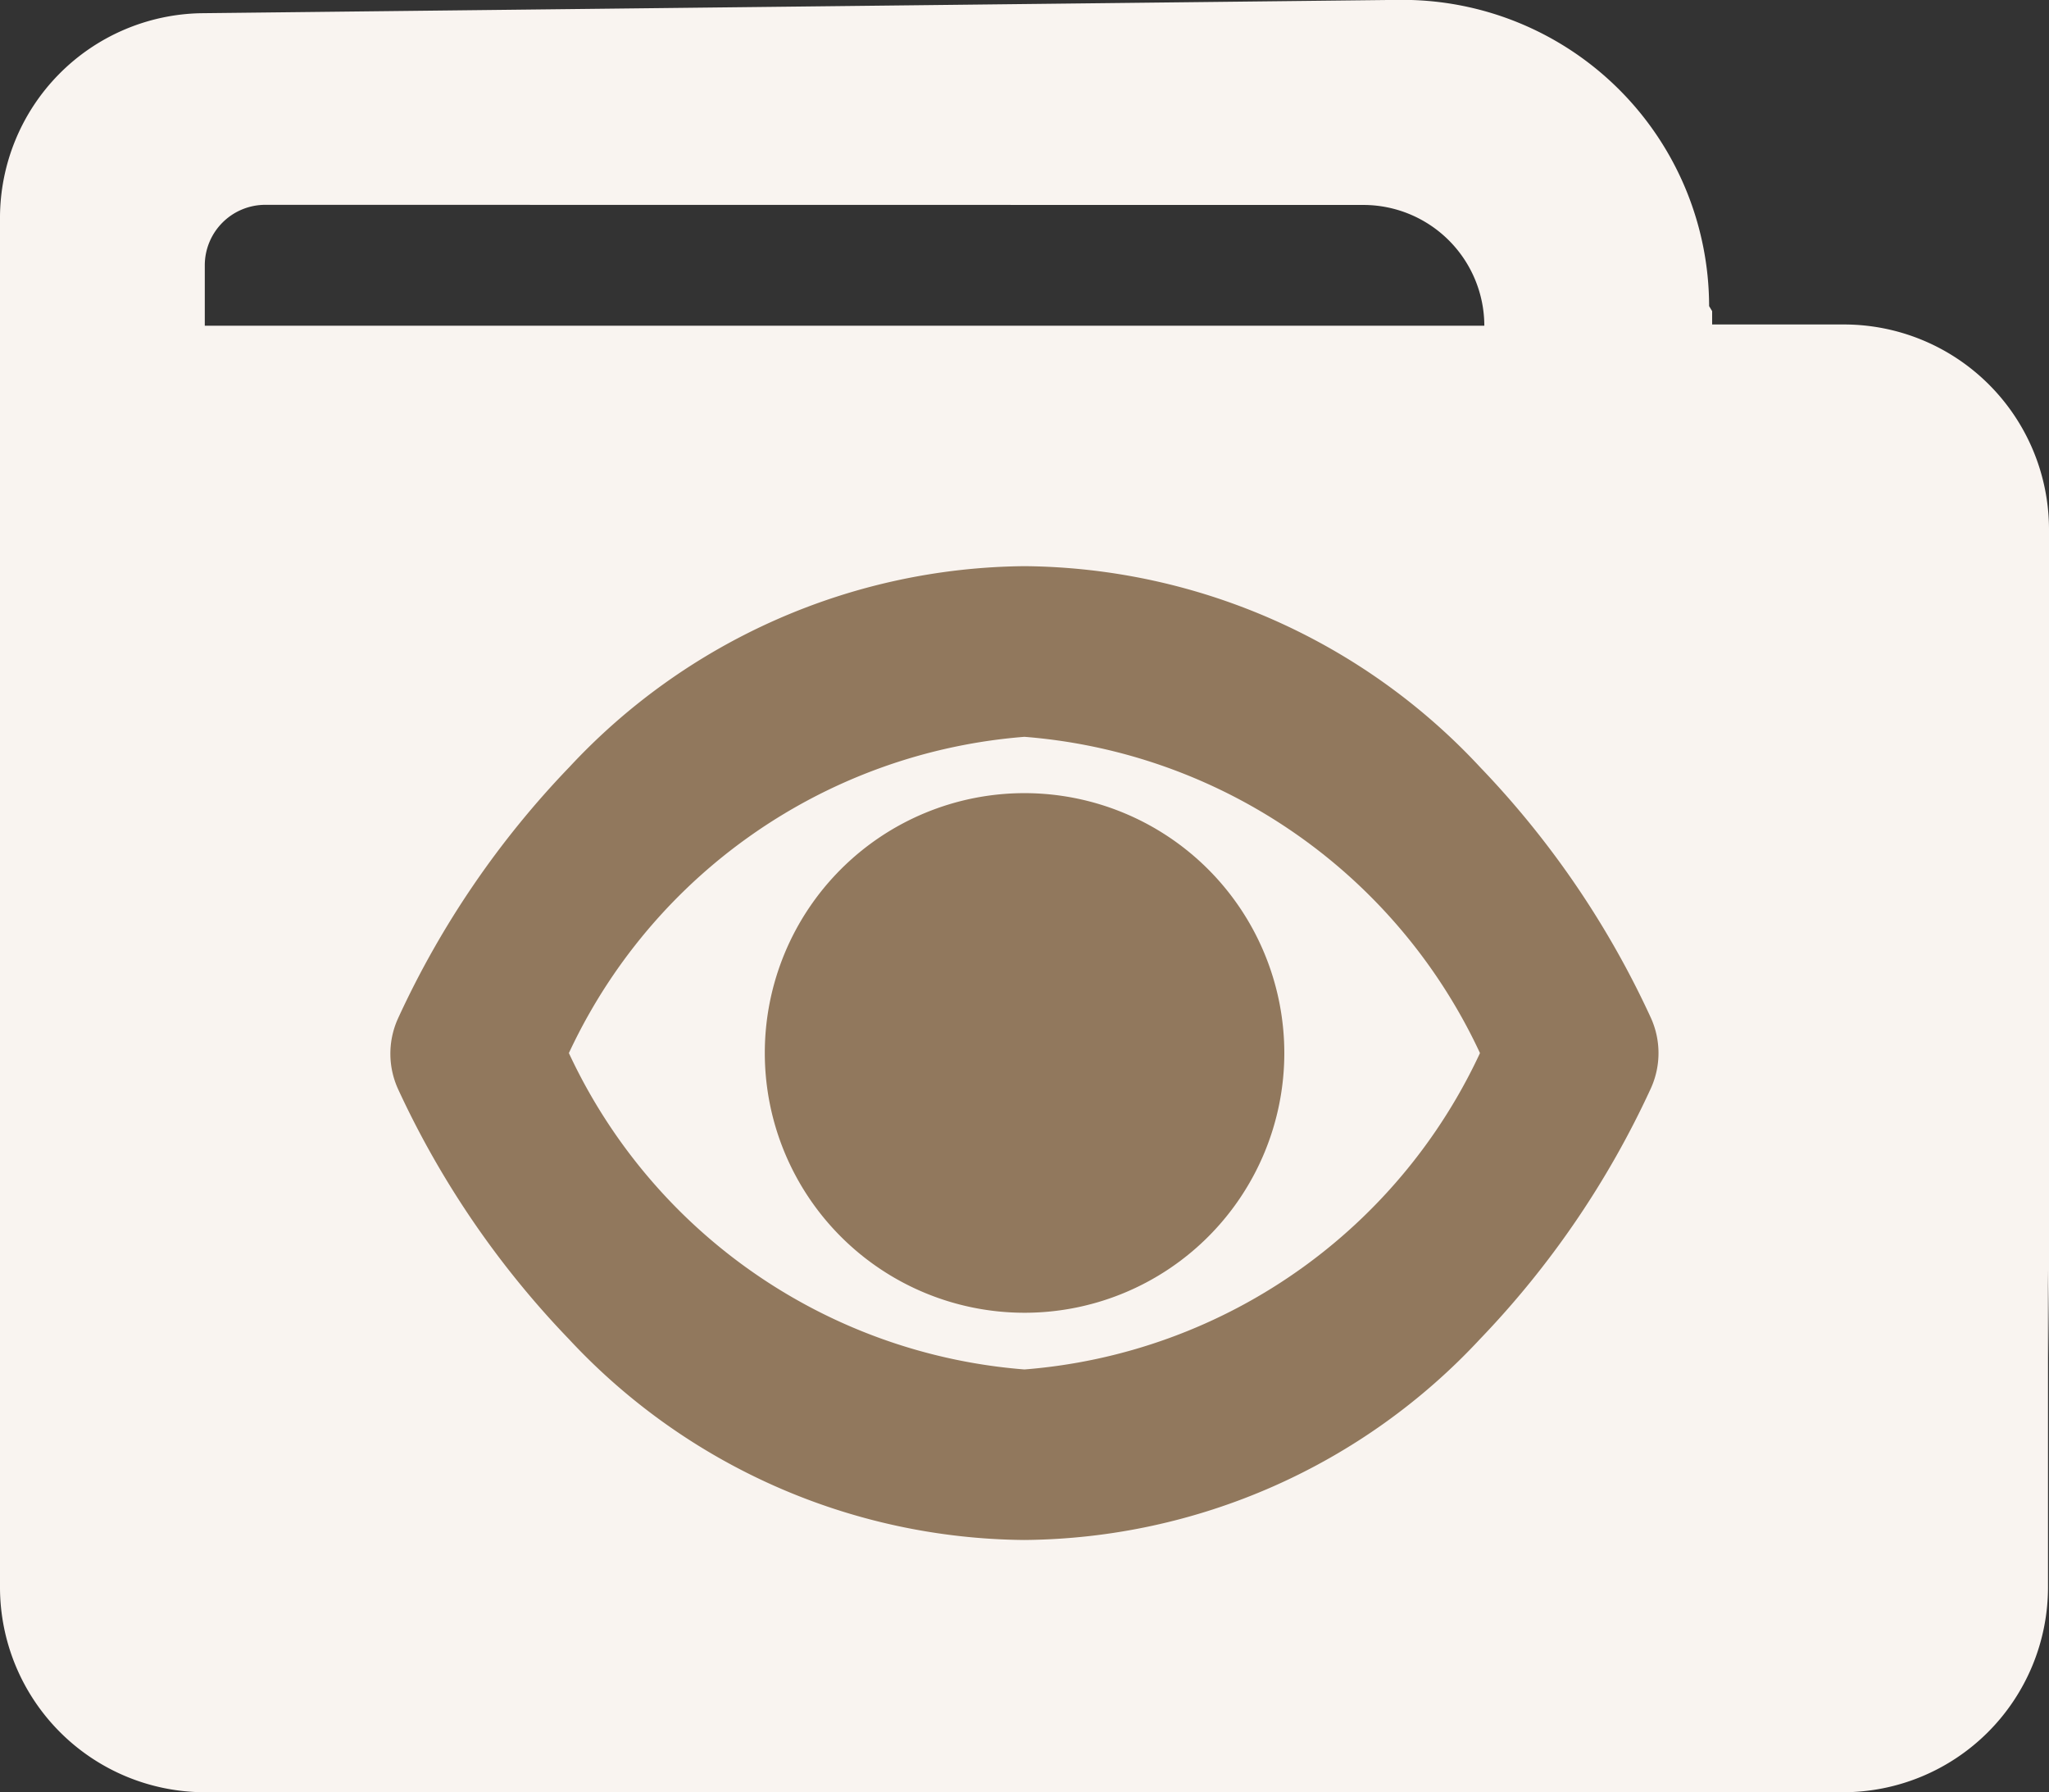 <svg xmlns="http://www.w3.org/2000/svg" width="16.289" height="14.245" viewBox="0 0 16.289 14.245">
  <rect x="0" y="0" width="16.289" height="14.245" fill="#333333" stroke="none"/>
  <g id="show_wallet" data-name="show wallet" transform="translate(-180 -732)">
    <path id="daily_wallet" data-name="daily wallet" d="M14.653,14.246H1.628A1.63,1.63,0,0,1,0,12.618V1.734A1.628,1.628,0,0,1,1.6.106L11.12,0h.031a2.438,2.438,0,0,1,2.436,2.434l.024.04v.106h1.05a1.63,1.63,0,0,1,1.628,1.628v6.585l-.008-.7v2.524A1.63,1.63,0,0,1,14.653,14.246ZM2.109,1.629a.481.481,0,0,0-.481.481v.48H11.8a.962.962,0,0,0-.96-.96Z" transform="translate(180 731.999)" fill="#F9F4F0"/>
    <g id="Group_46776" data-name="Group 46776" transform="translate(8981.602 15128)">
      <path id="Path_119795" data-name="Path 119795" d="M113.066,111a2.065,2.065,0,1,0,2.065,2.065A2.067,2.067,0,0,0,113.066,111Z" transform="translate(-8906.523 -14500.696)" fill="#91785d"/>
      <path id="Path_119797" data-name="Path 119797" d="M7.8,71.3a6.74,6.74,0,0,0,1.266-1.855.177.177,0,0,0,0-.15A6.74,6.74,0,0,0,7.8,67.44,4.5,4.5,0,0,0,4.544,66h0a4.5,4.5,0,0,0-3.256,1.44A6.74,6.74,0,0,0,.018,69.3a.177.177,0,0,0,0,.15A6.74,6.74,0,0,0,1.284,71.3a4.5,4.5,0,0,0,3.256,1.44h0A4.5,4.5,0,0,0,7.8,71.3ZM4.542,72.386A4.872,4.872,0,0,1,.375,69.37a4.872,4.872,0,0,1,4.167-3.015A4.872,4.872,0,0,1,8.709,69.37,4.872,4.872,0,0,1,4.542,72.386Z" transform="translate(-8798 -14457)" fill="#91785d" stroke="#91785d" stroke-width="1"/>
    </g>
  </g>
</svg>
